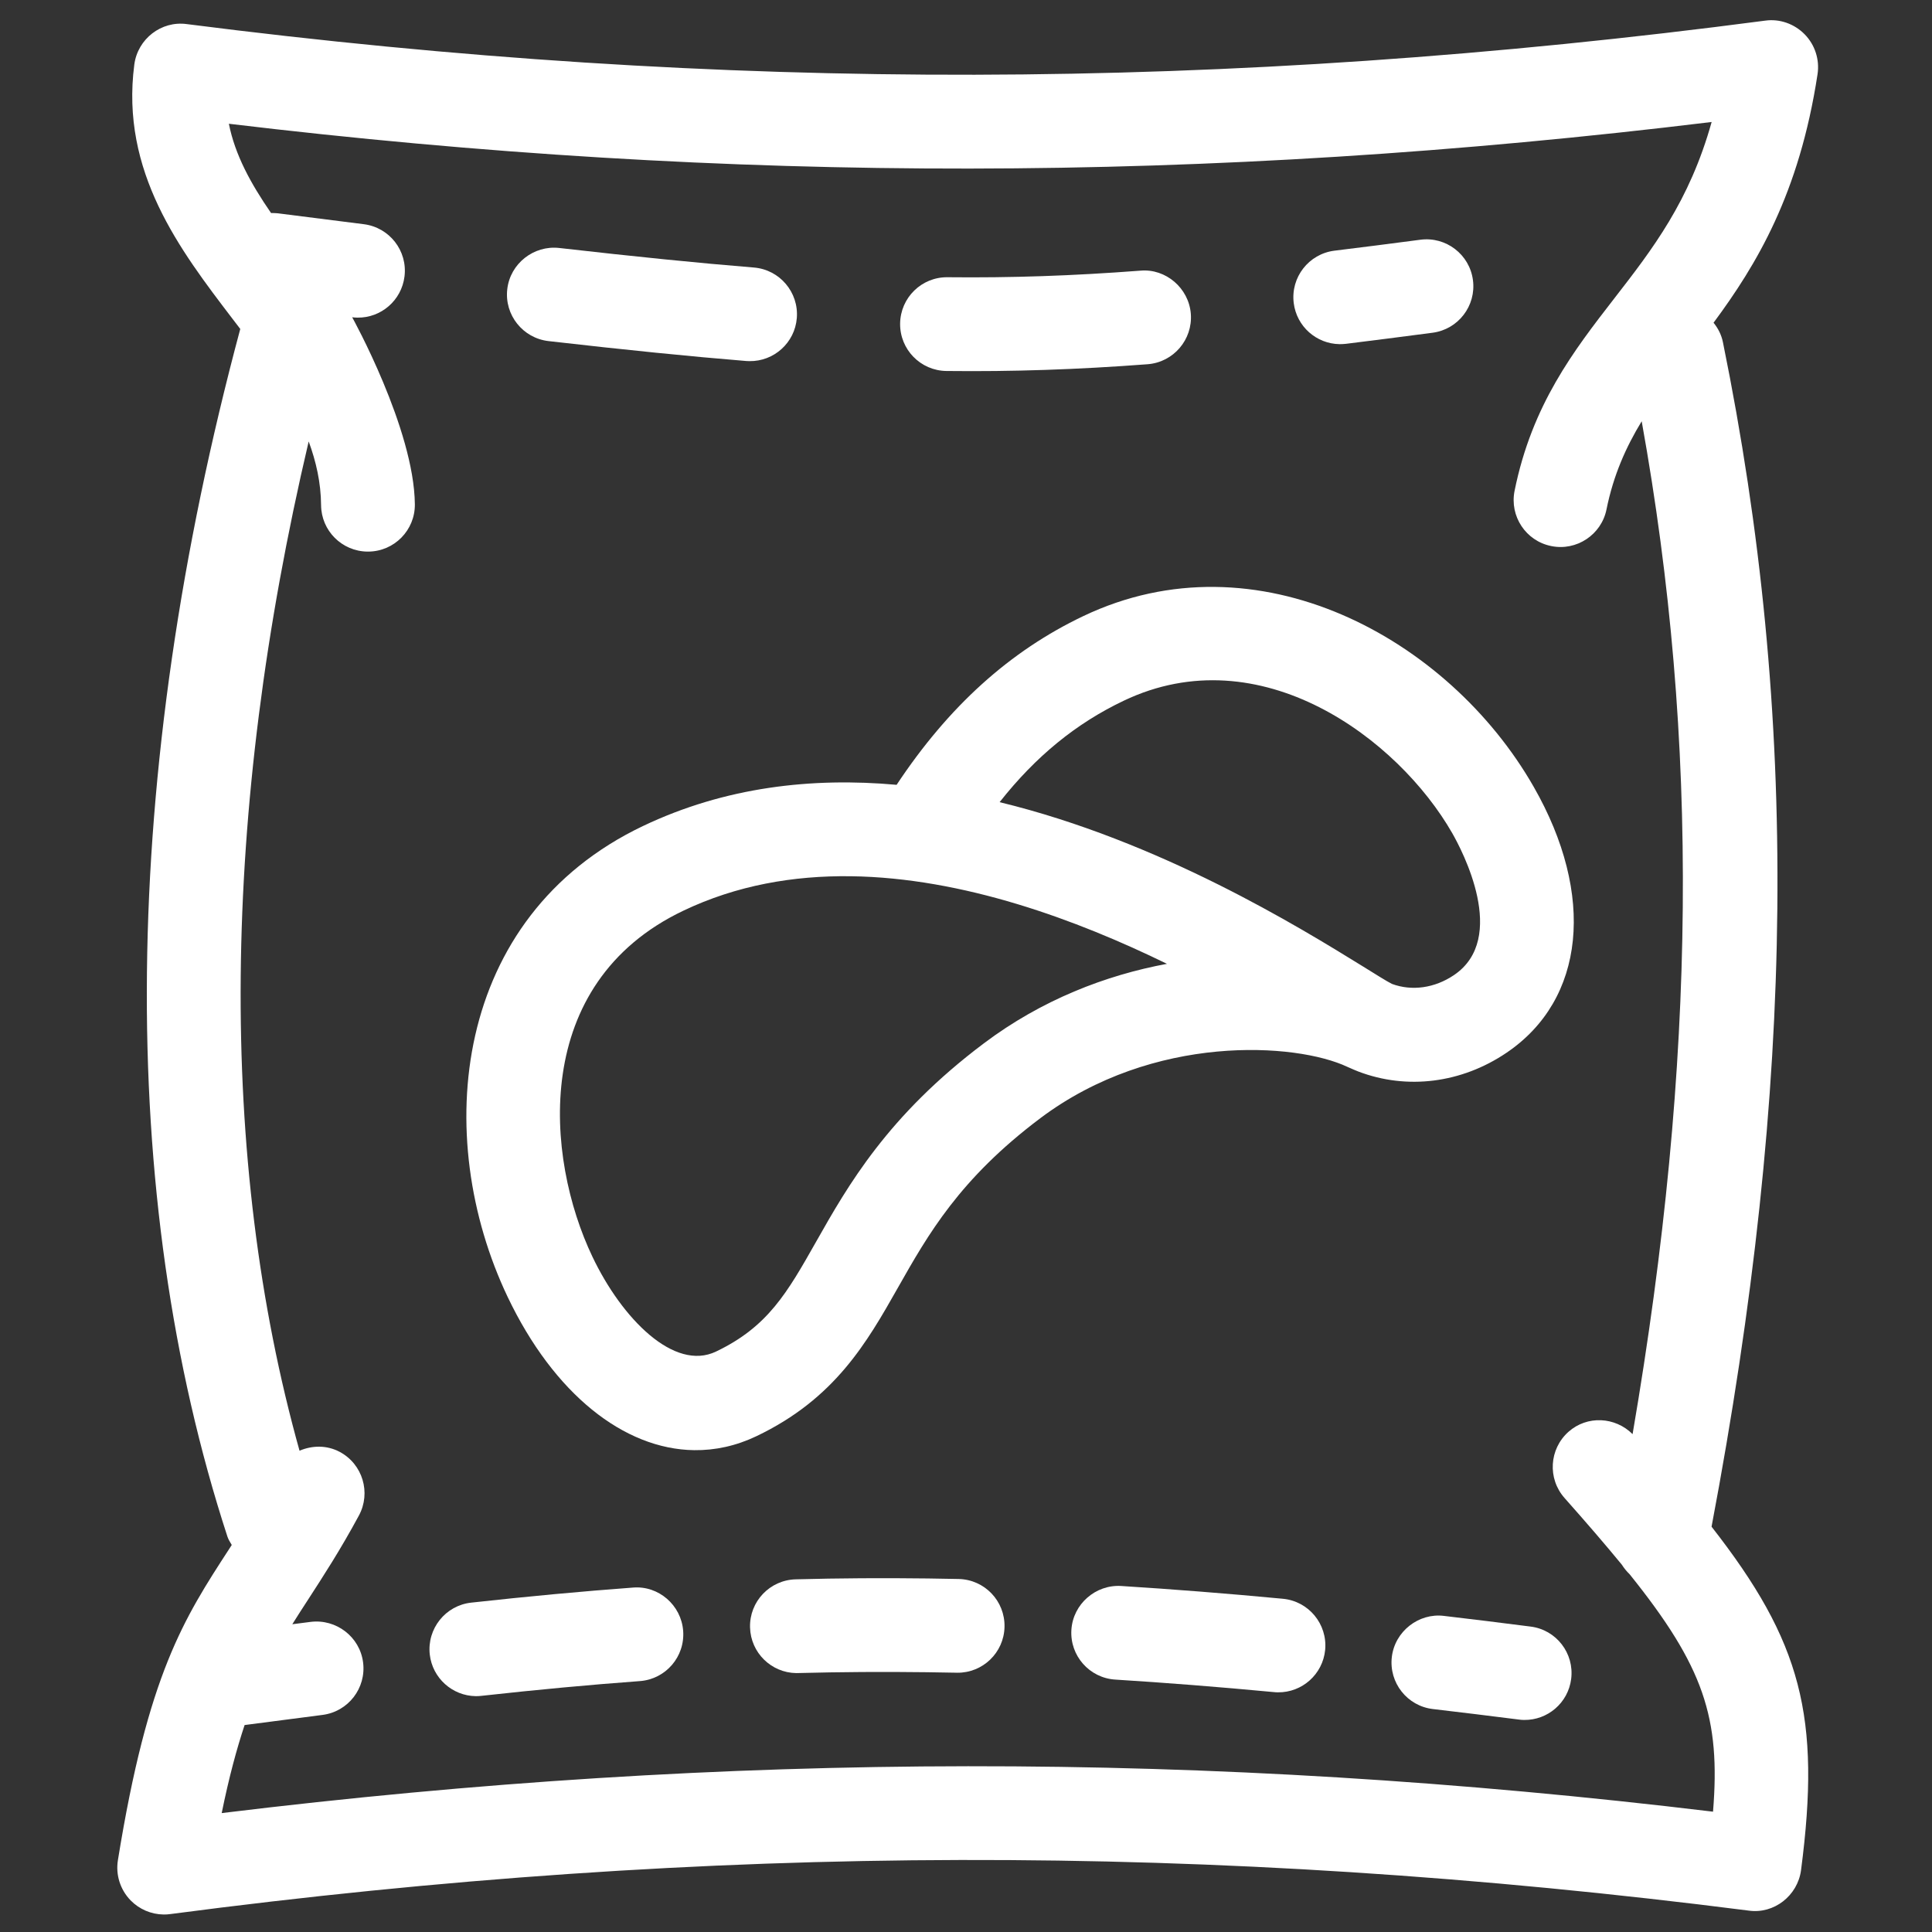 <svg fill="#FFFFFF" xmlns="http://www.w3.org/2000/svg" xmlns:xlink="http://www.w3.org/1999/xlink" version="1.1" x="0px" y="0px" viewBox="0 0 91 91" enable-background="new 0 0 91 91" xml:space="preserve"><rect x="0" y="0" width="91" height="91" fill="#333333" stroke="none"/><g><path d="M32.697,68.305c0.987,0.013,1.974-0.201,2.931-0.658c3.7-1.766,5.203-4.415,6.656-6.979   c1.431-2.526,2.911-5.138,6.714-7.997c5.334-4.008,12.054-3.558,14.462-2.422c0.128,0.06,0.478,0.207,0.524,0.223   c2.284,0.869,4.854,0.553,6.979-0.888c3.699-2.503,4.199-7.424,1.272-12.532C68.225,30.044,59.2,25.121,51.023,29.02   c-3.462,1.649-6.346,4.256-8.791,7.946c-3.98-0.359-8.078,0.097-11.949,1.942c-8.969,4.276-9.974,14.62-6.369,22.185   C26.089,65.651,29.384,68.261,32.697,68.305z M52.925,33.007c6.444-3.078,12.936,1.794,15.479,6.238   c0.463,0.811,2.65,4.945,0.083,6.681c-0.909,0.616-1.983,0.765-2.921,0.419c-0.266-0.133-0.725-0.427-1.357-0.817   c-3-1.852-9.573-5.913-17.126-7.745C48.789,35.619,50.691,34.071,52.925,33.007z M32.185,42.896   c2.509-1.198,5.188-1.659,7.884-1.624c5.295,0.068,10.651,2.052,14.897,4.126c-2.884,0.535-5.901,1.696-8.622,3.743   c-4.539,3.41-6.406,6.701-7.905,9.348c-1.365,2.411-2.269,4.003-4.711,5.17c-1.968,0.947-4.429-1.535-5.825-4.468   C25.677,54.523,24.981,46.33,32.185,42.896z"></path><path d="M10.959,15.026c0.12,0.158,0.238,0.313,0.358,0.468c-5.653,21.073-5.866,40.735-0.606,56.879   c0.048,0.146,0.13,0.27,0.205,0.397c-0.037,0.056-0.072,0.113-0.108,0.168c-2.144,3.299-3.838,5.904-5.254,14.677   c-0.113,0.688,0.108,1.39,0.594,1.892c0.412,0.423,0.974,0.662,1.558,0.669c0.104,0.002,0.209-0.005,0.316-0.02   c25.424-3.344,49.044-3.395,74.341-0.164c1.188,0.172,2.309-0.696,2.469-1.906c0.944-7.229,0.023-10.752-4.215-16.177   c3.953-20.879,4.13-38.142,0.537-55.782c-0.07-0.354-0.23-0.664-0.443-0.926c2.023-2.732,4.039-6.072,4.898-11.705   c0.104-0.688-0.12-1.383-0.606-1.879c-0.487-0.496-1.181-0.743-1.866-0.644C57.704,4.317,34.083,4.368,8.798,1.135   C7.598,0.97,6.486,1.832,6.326,3.041C5.667,8.098,8.48,11.778,10.959,15.026z M80.621,5.746c-1.047,3.744-2.779,5.981-4.595,8.322   c-1.901,2.453-3.866,4.992-4.687,9.049c-0.242,1.195,0.529,2.364,1.726,2.603c1.185,0.245,2.362-0.529,2.603-1.724   c0.331-1.634,0.922-2.943,1.658-4.154c2.717,15.077,2.586,30.101-0.429,47.708c-0.823-0.821-2.141-0.889-3.018-0.111   c-0.913,0.812-0.995,2.209-0.186,3.12c1.035,1.166,1.923,2.196,2.699,3.142c0.103,0.162,0.223,0.311,0.362,0.444   c3.5,4.356,4.29,6.771,3.932,11.188c-23.846-2.875-46.309-2.856-70.244,0.066c0.343-1.685,0.702-3.008,1.079-4.147l3.671-0.477   c1.209-0.154,2.064-1.262,1.91-2.47c-0.152-1.21-1.268-2.06-2.47-1.912l-0.864,0.111c0.238-0.381,0.483-0.764,0.742-1.159   c0.711-1.098,1.519-2.339,2.395-3.962c0.579-1.076,0.177-2.415-0.896-2.993c-0.617-0.33-1.305-0.313-1.901-0.059   c-3.841-13.736-3.689-30.031,0.431-47.538c0.349,0.947,0.575,1.935,0.584,3c0.01,1.205,0.98,2.172,2.179,2.188   c0.016,0,0.032,0,0.05,0c1.221-0.01,2.201-1.01,2.188-2.229c-0.032-3.546-2.952-8.808-2.952-8.808   c0.082,0.011,0.166,0.016,0.248,0.017c1.11,0.015,2.076-0.808,2.216-1.937c0.152-1.21-0.707-2.312-1.917-2.464l-4.057-0.514   c-0.104-0.013-0.207-0.01-0.311-0.012c-0.953-1.381-1.698-2.739-1.987-4.205C34.477,8.671,56.822,8.644,80.621,5.746z"></path><path d="M25.837,16.066c3.615,0.415,6.663,0.722,9.313,0.938c0.05,0.003,0.104,0.006,0.152,0.006   c1.152,0.015,2.134-0.863,2.229-2.026c0.099-1.217-0.807-2.284-2.021-2.383c-2.604-0.211-5.603-0.514-9.173-0.921   c-1.192-0.134-2.307,0.73-2.444,1.943C23.754,14.833,24.625,15.927,25.837,16.066z"></path><path d="M44.577,17.474c0.002,0,0.004,0,0.004,0c3.126,0.035,6.138-0.066,9.473-0.318c1.216-0.094,2.127-1.155,2.036-2.371   c-0.093-1.216-1.183-2.143-2.37-2.037c-3.206,0.244-6.094,0.342-9.09,0.31c-1.221-0.014-2.219,0.964-2.233,2.184   C42.383,16.461,43.358,17.458,44.577,17.474z"></path><path d="M63.097,16.21c0.102,0.001,0.201-0.006,0.302-0.016c1.296-0.161,2.648-0.333,4.075-0.521   c1.211-0.158,2.063-1.268,1.904-2.477c-0.156-1.211-1.272-2.064-2.477-1.904c-1.416,0.186-2.757,0.358-4.043,0.515   c-1.211,0.15-2.072,1.252-1.922,2.464C61.073,15.381,62.01,16.196,63.097,16.21z"></path><path d="M68.008,76.111c-1.181-0.146-2.31,0.726-2.451,1.937c-0.142,1.212,0.726,2.311,1.938,2.451   c1.309,0.153,2.653,0.318,4.039,0.494c0.086,0.013,0.17,0.019,0.254,0.019c1.108,0.015,2.073-0.804,2.216-1.928   c0.155-1.211-0.699-2.319-1.911-2.47C70.693,76.433,69.331,76.267,68.008,76.111z"></path><path d="M45.157,74.373l-1.448-0.025c-2.113-0.026-4.153-0.015-6.231,0.041c-1.219,0.032-2.183,1.045-2.15,2.266   c0.032,1.191,0.999,2.134,2.177,2.15c0.03,0,0.06,0,0.088-0.002c2.022-0.052,4.004-0.065,6.059-0.039l1.404,0.023   c0.008,0.001,0.016,0.001,0.022,0.001c1.208,0.016,2.209-0.944,2.236-2.156C47.343,75.411,46.376,74.4,45.157,74.373z"></path><path d="M22.407,79.891c0.092,0.001,0.182-0.004,0.273-0.015c2.668-0.295,5.109-0.521,7.458-0.694   c1.218-0.09,2.13-1.148,2.04-2.365c-0.09-1.217-1.163-2.142-2.365-2.04c-2.401,0.178-4.894,0.409-7.616,0.709   c-1.214,0.132-2.087,1.227-1.955,2.438C20.367,79.043,21.309,79.876,22.407,79.891z"></path><path d="M60.424,75.304c-2.64-0.25-5.201-0.45-7.618-0.602c-1.198-0.072-2.266,0.849-2.342,2.066   c-0.077,1.219,0.85,2.267,2.066,2.343c2.372,0.148,4.886,0.346,7.479,0.59c0.061,0.008,0.12,0.01,0.182,0.01   c1.137,0.015,2.115-0.848,2.226-2C62.53,76.496,61.64,75.418,60.424,75.304z"></path></g></svg>